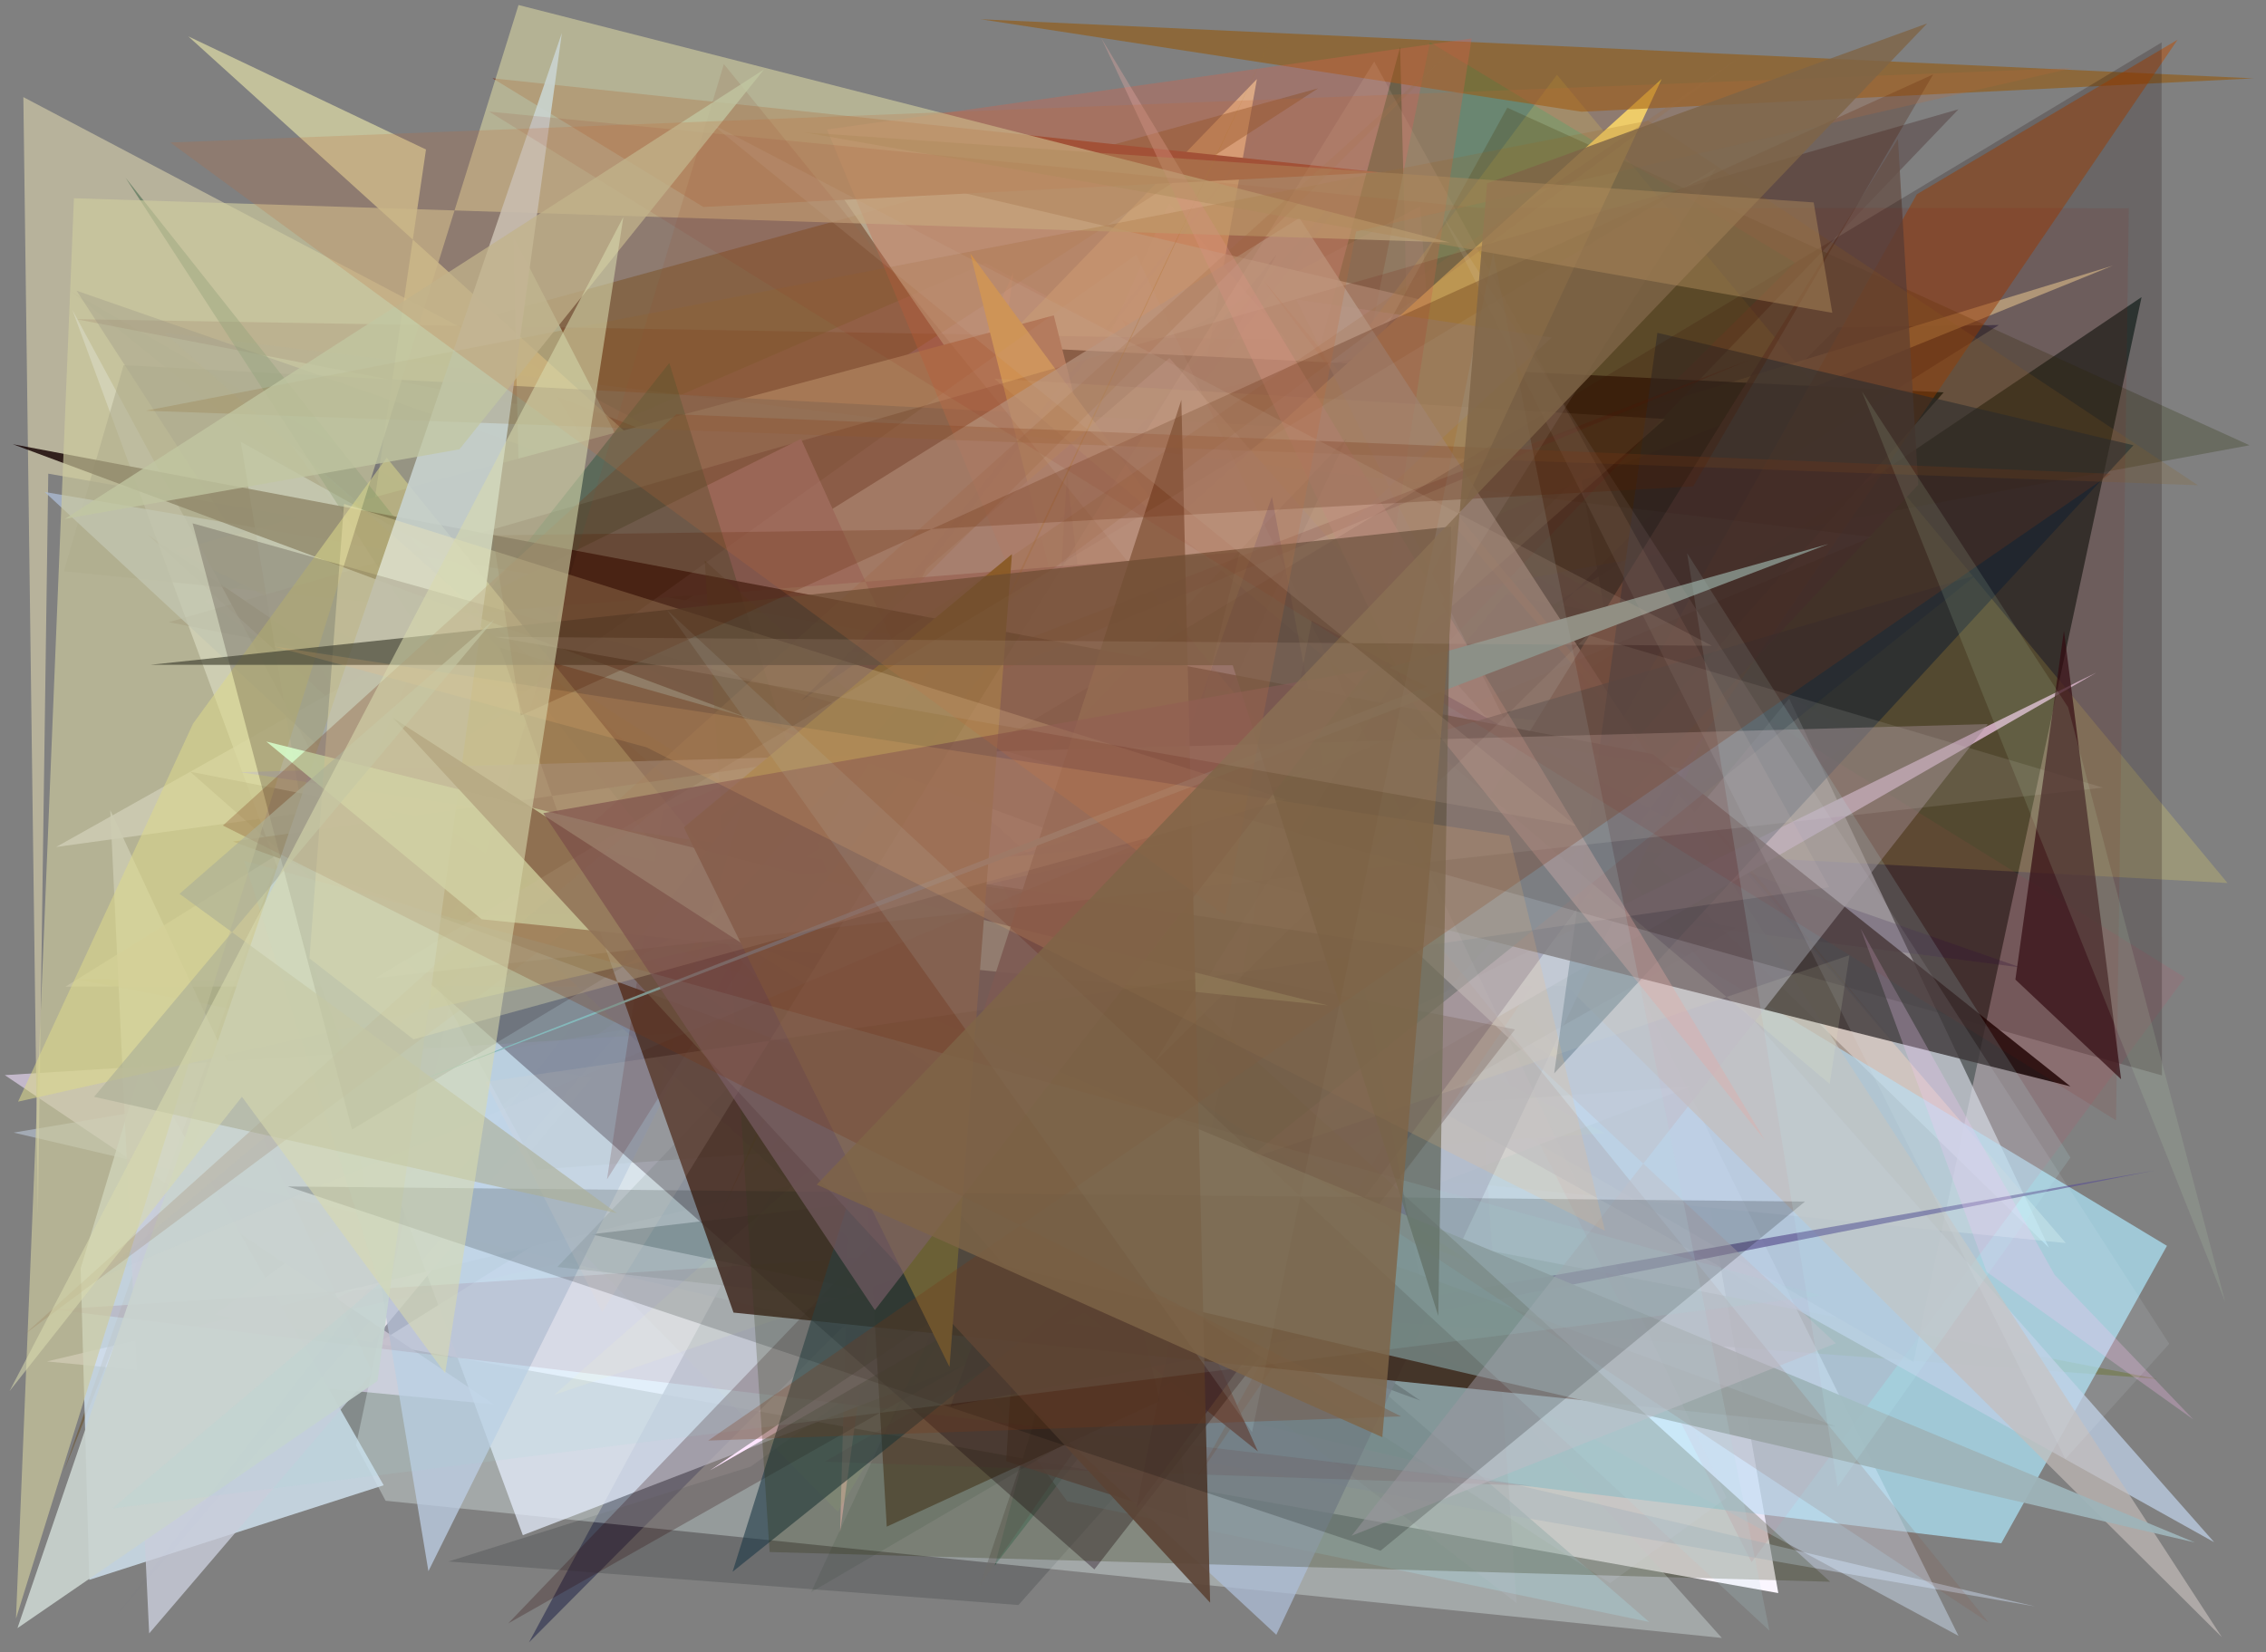 <?xml version="1.0" encoding="utf-8" standalone="no"?>
<!DOCTYPE svg PUBLIC "-//W3C//DTD SVG 1.1//EN"
  "http://www.w3.org/Graphics/SVG/1.1/DTD/svg11.dtd">
<svg xmlns:xlink="http://www.w3.org/1999/xlink" width="452.16pt" height="329.76pt" viewBox="0 0 452.16 329.76" xmlns="http://www.w3.org/2000/svg" version="1.1">
 <defs>
  <style type="text/css">*{stroke-linejoin: round; stroke-linecap: butt}</style>
 </defs>
 <g id="figure_1">
  <g id="patch_1">
   <path d="M 0 329.76 
L 452.16 329.76 
L 452.16 0 
L 0 0 
z
" style="fill: #ffffff"/>
  </g>
  <g id="axes_1">
   <g id="patch_2">
    <path d="M 0 329.76 
L 0 0 
L 452.16 0 
L 452.16 329.76 
z
" clip-path="url(#p7db07318b2)" style="fill: #808080"/>
   </g>
   <g id="patch_3">
    <path d="M 314.169 87.936 
L 130.448 98.758 
L 143.835 188.531 
L 42.94 262.368 
L 354.845 317.955 
z
" clip-path="url(#p7db07318b2)" style="fill: #fbf6ff"/>
   </g>
   <g id="patch_4">
    <path d="M 289.606 152.782 
L 56.178 264.346 
L 110.56 252.431 
z
" clip-path="url(#p7db07318b2)" style="fill: #df9ccd; fill-opacity: 0.3"/>
   </g>
   <g id="patch_5">
    <path d="M 279.384 9.363 
L 198.492 312.438 
L 284.191 202.282 
z
" clip-path="url(#p7db07318b2)" style="fill: #004929; fill-opacity: 0.601"/>
   </g>
   <g id="patch_6">
    <path d="M 398.848 64.866 
L 72.693 269.758 
L 254.725 50.797 
L 105.55 327.795 
L 366.603 65.376 
z
" clip-path="url(#p7db07318b2)" style="fill: #3c3e58; fill-opacity: 0.773"/>
   </g>
   <g id="patch_7">
    <path d="M 196.677 52.484 
L 40.85 119.976 
L 229.307 250.232 
L 371.181 146.728 
z
" clip-path="url(#p7db07318b2)" style="fill: #c095d0; fill-opacity: 0.461"/>
   </g>
   <g id="patch_8">
    <path d="M 89.497 311.649 
L 149.781 292.729 
L 365.483 137.601 
L 203.221 320.34 
z
" clip-path="url(#p7db07318b2)" style="fill: #373a3f; fill-opacity: 0.268"/>
   </g>
   <g id="patch_9">
    <path d="M 198.955 257.981 
L 218.166 203.663 
L 262.449 197.521 
L 15.425 195.455 
L 430.371 275.194 
z
" clip-path="url(#p7db07318b2)" style="fill: #6a6f40; fill-opacity: 0.74"/>
   </g>
   <g id="patch_10">
    <path d="M 98.595 280.307 
L 9.354 271.724 
L 340.64 193.253 
L 0.955 214.581 
z
" clip-path="url(#p7db07318b2)" style="fill: #c7bcce; fill-opacity: 0.943"/>
   </g>
   <g id="patch_11">
    <path d="M 381.815 271.808 
L 14.148 58.119 
L 203.327 210.286 
L 427.332 59.297 
z
" clip-path="url(#p7db07318b2)" style="fill: #21322e; fill-opacity: 0.822"/>
   </g>
   <g id="patch_12">
    <path d="M 202.226 54.3 
L 167.636 305.778 
L 172.583 122.641 
z
" clip-path="url(#p7db07318b2)" style="fill: #eea8a5; fill-opacity: 0.844"/>
   </g>
   <g id="patch_13">
    <path d="M 329.958 172.06 
L 357.014 139.445 
L 408.831 249.006 
z
" clip-path="url(#p7db07318b2)" style="fill: #d7e7ef; fill-opacity: 0.677"/>
   </g>
   <g id="patch_14">
    <path d="M 248.576 189.09 
L 242.551 166.578 
L 358.159 52.413 
L 285.325 8.414 
z
" clip-path="url(#p7db07318b2)" style="fill: #469181; fill-opacity: 0.777"/>
   </g>
   <g id="patch_15">
    <path d="M 176.661 240.428 
L 283.398 279.531 
L 29.415 106.668 
z
" clip-path="url(#p7db07318b2)" style="fill: #370002"/>
   </g>
   <g id="patch_16">
    <path d="M 81.593 190.898 
L 421.588 53.021 
L 295.822 91.402 
L 232.064 120.855 
L 250.806 15.777 
z
" clip-path="url(#p7db07318b2)" style="fill: #f1deac; fill-opacity: 0.826"/>
   </g>
   <g id="patch_17">
    <path d="M 233.277 40.559 
L 151.219 222.017 
L 412.213 248.094 
z
" clip-path="url(#p7db07318b2)" style="fill: #efd5ba; fill-opacity: 0.567"/>
   </g>
   <g id="patch_18">
    <path d="M 71.048 288.441 
L 76.942 299.526 
L 343.579 326.911 
L 328.799 310.38 
L 115.327 79.153 
z
" clip-path="url(#p7db07318b2)" style="fill: #eeffff; fill-opacity: 0.316"/>
   </g>
   <g id="patch_19">
    <path d="M 225.02 286.998 
L 222.587 122.138 
L 432.396 248.649 
L 399.337 308.022 
z
" clip-path="url(#p7db07318b2)" style="fill: #afeaff; fill-opacity: 0.675"/>
   </g>
   <g id="patch_20">
    <path d="M 215.675 130.565 
L 9.632 94.536 
L 7.565 242.364 
L 4.66 19.382 
z
" clip-path="url(#p7db07318b2)" style="fill: #bdb89e; fill-opacity: 0.898"/>
   </g>
   <g id="patch_21">
    <path d="M 15.167 63.696 
L 349.684 128.159 
L 149.176 234.456 
L 287.606 68.363 
z
" clip-path="url(#p7db07318b2)" style="fill: #6a3935; fill-opacity: 0.396"/>
   </g>
   <g id="patch_22">
    <path d="M 12.783 293.548 
L 92.775 64.453 
L 263.032 17.627 
L 73.562 140.567 
z
" clip-path="url(#p7db07318b2)" style="fill: #603f0a; fill-opacity: 0.416"/>
   </g>
   <g id="patch_23">
    <path d="M 15.279 58.018 
L 403.181 193.085 
L 75.571 151.16 
z
" clip-path="url(#p7db07318b2)" style="fill: #121147; fill-opacity: 0.28"/>
   </g>
   <g id="patch_24">
    <path d="M 223.79 63.604 
L 435.993 195.099 
L 349.514 311.794 
z
" clip-path="url(#p7db07318b2)" style="fill: #e14365; fill-opacity: 0.114"/>
   </g>
   <g id="patch_25">
    <path d="M 329.09 323.725 
L 212.952 299.625 
L 57.991 88.643 
z
" clip-path="url(#p7db07318b2)" style="fill: #a8cad0; fill-opacity: 0.455"/>
   </g>
   <g id="patch_26">
    <path d="M 302.569 64.263 
L 200.844 87.103 
L 162.84 31.644 
z
" clip-path="url(#p7db07318b2)" style="fill: #d8ffef; fill-opacity: 0.636"/>
   </g>
   <g id="patch_27">
    <path d="M 275.204 34.405 
L 140.357 41.317 
L 98.271 15.623 
z
" clip-path="url(#p7db07318b2)" style="fill: #7a402f"/>
   </g>
   <g id="patch_28">
    <path d="M 167.394 170.646 
L 156.286 96.612 
L 111.163 79.167 
z
" clip-path="url(#p7db07318b2)" style="fill: #6c2400; fill-opacity: 0.871"/>
   </g>
   <g id="patch_29">
    <path d="M 199.04 234.504 
L 320.201 226.158 
L 104.045 116.601 
L 102.399 47.11 
z
" clip-path="url(#p7db07318b2)" style="fill: #bbd8ba; fill-opacity: 0.802"/>
   </g>
   <g id="patch_30">
    <path d="M 192.246 144.018 
L 11.207 169.044 
L 173.689 77.842 
z
" clip-path="url(#p7db07318b2)" style="fill: #d0d0e4; fill-opacity: 0.815"/>
   </g>
   <g id="patch_31">
    <path d="M 406.07 320.618 
L 224.628 289.086 
L 261.885 182.342 
L 2.719 226.052 
z
" clip-path="url(#p7db07318b2)" style="fill: #cddcf1; fill-opacity: 0.466"/>
   </g>
   <g id="patch_32">
    <path d="M 16.094 253.143 
L 28.448 212.14 
L 76.559 296.435 
L 17.814 315.316 
z
" clip-path="url(#p7db07318b2)" style="fill: #d1e3f0; fill-opacity: 0.819"/>
   </g>
   <g id="patch_33">
    <path d="M 247.849 166.091 
L 222.387 68.852 
L 75.559 208.839 
L 167.193 301.696 
z
" clip-path="url(#p7db07318b2)" style="fill: #acc98e; fill-opacity: 0.192"/>
   </g>
   <g id="patch_34">
    <path d="M 283.407 41.143 
L 302.626 319.947 
L 80.476 148.585 
z
" clip-path="url(#p7db07318b2)" style="fill: #b8c0cb; fill-opacity: 0.186"/>
   </g>
   <g id="patch_35">
    <path d="M 240.331 190.824 
L 310.409 106.672 
L 71.827 119.819 
L 85.003 29.838 
L 37.572 7.258 
z
" clip-path="url(#p7db07318b2)" style="fill: #f7f4b0; fill-opacity: 0.562"/>
   </g>
   <g id="patch_36">
    <path d="M 444.484 176.239 
L 310.676 14.924 
L 199.953 163.112 
z
" clip-path="url(#p7db07318b2)" style="fill: #ffeb5c; fill-opacity: 0.206"/>
   </g>
   <g id="patch_37">
    <path d="M 220.3 267.467 
L 117.888 246.353 
L 262.997 229.218 
L 196.464 68.992 
L 387.837 78.315 
z
" clip-path="url(#p7db07318b2)" style="fill: #00161a; fill-opacity: 0.907"/>
   </g>
   <g id="patch_38">
    <path d="M 210.271 62.946 
L 34.838 109.89 
L 248.79 215.921 
z
" clip-path="url(#p7db07318b2)" style="fill: #a78d78"/>
   </g>
   <g id="patch_39">
    <path d="M 337.4 216.832 
L 104.324 306.394 
L 14.45 61.871 
L 107.152 233.436 
z
" clip-path="url(#p7db07318b2)" style="fill: #e7efff; fill-opacity: 0.718"/>
   </g>
   <g id="patch_40">
    <path d="M 242.774 126.881 
L 300.764 21.497 
L 448.868 88.869 
z
" clip-path="url(#p7db07318b2)" style="fill: #262d01; fill-opacity: 0.252"/>
   </g>
   <g id="patch_41">
    <path d="M 251.724 55.461 
L 377.923 208.013 
L 278.992 91.782 
z
" clip-path="url(#p7db07318b2)" style="fill: #bf4800; fill-opacity: 0.309"/>
   </g>
   <g id="patch_42">
    <path d="M 24.664 72.877 
L 12.739 114.02 
L 315.789 144.708 
L 195.456 316.573 
L 273.104 86.086 
z
" clip-path="url(#p7db07318b2)" style="fill: #706e6c; fill-opacity: 0.551"/>
   </g>
   <g id="patch_43">
    <path d="M 236.177 221.224 
L 193.614 50.585 
L 312.964 212.808 
L 193.603 140.604 
L 331.564 15.76 
z
" clip-path="url(#p7db07318b2)" style="fill: #fae777"/>
   </g>
   <g id="patch_44">
    <path d="M 449.717 15.641 
L 315.576 22.299 
L 195.683 3.843 
z
" clip-path="url(#p7db07318b2)" style="fill: #965500; fill-opacity: 0.538"/>
   </g>
   <g id="patch_45">
    <path d="M 309.619 67.371 
L 258.594 59.731 
L 390.806 326.5 
L 162.213 203.023 
z
" clip-path="url(#p7db07318b2)" style="fill: #d7ebff; fill-opacity: 0.415"/>
   </g>
   <g id="patch_46">
    <path d="M 441.816 307.801 
L 233.352 71.46 
L 184.867 113.536 
L 85.486 313.586 
L 48.041 88.164 
z
" clip-path="url(#p7db07318b2)" style="fill: #becfe5; fill-opacity: 0.749"/>
   </g>
   <g id="patch_47">
    <path d="M 22.002 161.685 
L 29.765 326.01 
L 74.294 273.951 
z
" clip-path="url(#p7db07318b2)" style="fill: #cacddb; fill-opacity: 0.803"/>
   </g>
   <g id="patch_48">
    <path d="M 101.422 323.998 
L 390.799 21.811 
L 33.67 124.185 
L 346.402 185.168 
z
" clip-path="url(#p7db07318b2)" style="fill: #2c0000; fill-opacity: 0.247"/>
   </g>
   <g id="patch_49">
    <path d="M 256.61 247.164 
L 165.036 25.858 
L 293.651 7.679 
z
" clip-path="url(#p7db07318b2)" style="fill: #d7614a; fill-opacity: 0.34"/>
   </g>
   <g id="patch_50">
    <path d="M 212.906 94.644 
L 200.777 291.643 
L 237.255 303.304 
z
" clip-path="url(#p7db07318b2)" style="fill: #8b6e64; fill-opacity: 0.709"/>
   </g>
   <g id="patch_51">
    <path d="M 382.487 38.776 
L 238.088 296.126 
L 434.512 7.931 
z
" clip-path="url(#p7db07318b2)" style="fill: #bb4b00; fill-opacity: 0.486"/>
   </g>
   <g id="patch_52">
    <path d="M 443.37 326.777 
L 312.619 196.788 
L 13.071 196.919 
L 259.275 43.502 
z
" clip-path="url(#p7db07318b2)" style="fill: #c5bdba; fill-opacity: 0.667"/>
   </g>
   <g id="patch_53">
    <path d="M 378.714 27.718 
L 382.768 96.753 
L 242.286 247.322 
z
" clip-path="url(#p7db07318b2)" style="fill: #665148; fill-opacity: 0.793"/>
   </g>
   <g id="patch_54">
    <path d="M 359.612 308.777 
L 158.37 146.336 
L 55.252 69.125 
L 272.876 260.101 
L 278.128 145.578 
L 359.612 308.777 
z
" clip-path="url(#p7db07318b2)" style="fill: none"/>
   </g>
   <g id="patch_55">
    <path d="M 418.286 134.254 
L 269.77 207.167 
L 141.67 293.46 
z
" clip-path="url(#p7db07318b2)" style="fill: #ffe5ff; fill-opacity: 0.993"/>
   </g>
   <g id="patch_56">
    <path d="M 8.926 98.197 
L 254.676 326.279 
L 336.109 153.486 
z
" clip-path="url(#p7db07318b2)" style="fill: #acbcd5; fill-opacity: 0.753"/>
   </g>
   <g id="patch_57">
    <path d="M 69.471 163.497 
L 294.205 252.342 
L 87.973 120.175 
z
" clip-path="url(#p7db07318b2)" style="fill: #c3a000; fill-opacity: 0.386"/>
   </g>
   <g id="patch_58">
    <path d="M 251.001 289.684 
L 159.834 87.596 
L 88.928 122.756 
L 247.39 110.183 
L 210.922 257.555 
z
" clip-path="url(#p7db07318b2)" style="fill: #9b7c83"/>
   </g>
   <g id="patch_59">
    <path d="M 429.937 233.607 
L 189.66 280.704 
L 253.797 99.16 
L 284.036 259.081 
z
" clip-path="url(#p7db07318b2)" style="fill: #5d5492; fill-opacity: 0.682"/>
   </g>
   <g id="patch_60">
    <path d="M 133.557 72.446 
L 87.117 131.102 
L 25.05 35.474 
L 184.315 236.64 
z
" clip-path="url(#p7db07318b2)" style="fill: #1c4f30; fill-opacity: 0.418"/>
   </g>
   <g id="patch_61">
    <path d="M 330.72 66.432 
L 310.123 214.235 
L 425.709 88.872 
z
" clip-path="url(#p7db07318b2)" style="fill: #002a44; fill-opacity: 0.556"/>
   </g>
   <g id="patch_62">
    <path d="M 268.627 87.564 
L 161.864 317.76 
L 247.057 267.971 
L 111.223 252.87 
z
" clip-path="url(#p7db07318b2)" style="fill: #1c3422; fill-opacity: 0.106"/>
   </g>
   <g id="patch_63">
    <path d="M 206.843 178.312 
L 169.248 173.393 
L 176.943 304.698 
L 231.429 279.623 
z
" clip-path="url(#p7db07318b2)" style="fill: #52402c; fill-opacity: 0.65"/>
   </g>
   <g id="patch_64">
    <path d="M 254.318 6.298 
L 142.533 245.141 
L 156.01 214.73 
z
" clip-path="url(#p7db07318b2)" style="fill: #aa7901; fill-opacity: 0.252"/>
   </g>
   <g id="patch_65">
    <path d="M 340.298 146.446 
L 226.792 300.912 
L 261.771 123.866 
L 332.62 163.293 
z
" clip-path="url(#p7db07318b2)" style="fill: #3f316a; fill-opacity: 0.586"/>
   </g>
   <g id="patch_66">
    <path d="M 10.653 261.38 
L 305.491 296.531 
L 164.554 291.744 
L 243.158 246.487 
z
" clip-path="url(#p7db07318b2)" style="fill: #862643; fill-opacity: 0.118"/>
   </g>
   <g id="patch_67">
    <path d="M 37.944 154.024 
L 302.309 205.456 
L 218.371 313.234 
z
" clip-path="url(#p7db07318b2)" style="fill: #190011; fill-opacity: 0.356"/>
   </g>
   <g id="patch_68">
    <path d="M 2.558 88.66 
L 329.831 150.523 
L 413.133 216.826 
L 209.36 165.657 
z
" clip-path="url(#p7db07318b2)" style="fill: #140000; fill-opacity: 0.813"/>
   </g>
   <g id="patch_69">
    <path d="M 365.095 216.355 
L 198.384 75.577 
L 332.235 83.631 
L 110.516 278.433 
L 369.028 190.658 
z
" clip-path="url(#p7db07318b2)" style="fill: #ffffc3; fill-opacity: 0.129"/>
   </g>
   <g id="patch_70">
    <path d="M 132.274 161.835 
L 349.221 71.772 
L 183.945 135.635 
L 121.12 235.387 
z
" clip-path="url(#p7db07318b2)" style="fill: #4e0006; fill-opacity: 0.213"/>
   </g>
   <g id="patch_71">
    <path d="M 146.365 261.972 
L 99.749 129.254 
L 172.67 149.916 
L 46.477 167.955 
L 366.314 284.677 
z
" clip-path="url(#p7db07318b2)" style="fill: #3a0f00; fill-opacity: 0.829"/>
   </g>
   <g id="patch_72">
    <path d="M 170.311 236.517 
L 180.816 177.141 
L 394.285 114.818 
L 146.181 313.695 
z
" clip-path="url(#p7db07318b2)" style="fill: #1b3846; fill-opacity: 0.592"/>
   </g>
   <g id="patch_73">
    <path d="M 142.309 185.17 
L 200.506 252.693 
L 437.964 307.854 
z
" clip-path="url(#p7db07318b2)" style="fill: #9eb4b9; fill-opacity: 0.945"/>
   </g>
   <g id="patch_74">
    <path d="M 396.443 253.865 
L 437.66 283.301 
L 409.97 254.419 
L 371.289 185.361 
z
" clip-path="url(#p7db07318b2)" style="fill: #ffbdf7; fill-opacity: 0.266"/>
   </g>
   <g id="patch_75">
    <path d="M 14.749 39.565 
L 3.19 323.051 
L 103.467 0.999 
L 289.242 48.375 
z
" clip-path="url(#p7db07318b2)" style="fill: #cecb9f; fill-opacity: 0.67"/>
   </g>
   <g id="patch_76">
    <path d="M 365.183 315.695 
L 153.569 309.764 
L 140.624 111.869 
z
" clip-path="url(#p7db07318b2)" style="fill: #282a00; fill-opacity: 0.243"/>
   </g>
   <g id="patch_77">
    <path d="M 77.361 157.749 
L 226.724 50.841 
L 344.532 298.918 
L 321.275 315.978 
z
" clip-path="url(#p7db07318b2)" style="fill: #d4d9ed; fill-opacity: 0.099"/>
   </g>
   <g id="patch_78">
    <path d="M 145.515 175.76 
L 77.165 91.355 
L 38.532 144.408 
L 3.607 219.873 
L 234.307 168.139 
z
" clip-path="url(#p7db07318b2)" style="fill: #deda8c; fill-opacity: 0.547"/>
   </g>
   <g id="patch_79">
    <path d="M 112.115 6.584 
L 3.487 324.948 
L 75.327 275.619 
z
" clip-path="url(#p7db07318b2)" style="fill: #cad3cf; fill-opacity: 0.912"/>
   </g>
   <g id="patch_80">
    <path d="M 97.579 78.473 
L 297.415 297.707 
L 449.319 128.696 
L 97.579 78.473 
z
" clip-path="url(#p7db07318b2)" style="fill: none"/>
   </g>
   <g id="patch_81">
    <path d="M 180.144 180.74 
L 396.791 323.826 
L 144.444 12.786 
L 93.287 182.816 
z
" clip-path="url(#p7db07318b2)" style="fill: #864331; fill-opacity: 0.135"/>
   </g>
   <g id="patch_82">
    <path d="M 269.703 306.51 
L 366.32 268.108 
L 281.779 189.189 
L 47.89 154.11 
L 396.65 144.517 
z
" clip-path="url(#p7db07318b2)" style="fill: #c1bac5; fill-opacity: 0.488"/>
   </g>
   <g id="patch_83">
    <path d="M 70.241 225.444 
L 431.329 8.479 
L 431.392 214.631 
L 38.429 104.449 
z
" clip-path="url(#p7db07318b2)" style="fill: #170100; fill-opacity: 0.207"/>
   </g>
   <g id="patch_84">
    <path d="M 347.387 11.245 
L 159.815 139.901 
L 289.507 10.152 
L 4.822 266.367 
z
" clip-path="url(#p7db07318b2)" style="fill: #956a47; fill-opacity: 0.207"/>
   </g>
   <g id="patch_85">
    <path d="M 96.123 183.478 
L 53.145 148.003 
L 264.973 200.663 
z
" clip-path="url(#p7db07318b2)" style="fill: #d9ffcc; fill-opacity: 0.84"/>
   </g>
   <g id="patch_86">
    <path d="M 235.727 79.81 
L 241.472 319.875 
L 78.401 143.261 
L 191.489 216.39 
z
" clip-path="url(#p7db07318b2)" style="fill: #5b4334; fill-opacity: 0.901"/>
   </g>
   <g id="patch_87">
    <path d="M 201.926 110.601 
L 189.463 272.822 
L 136.457 165.125 
z
" clip-path="url(#p7db07318b2)" style="fill: #7c6327; fill-opacity: 0.994"/>
   </g>
   <g id="patch_88">
    <path d="M 296.753 210.595 
L 51.453 199.233 
L 123.226 280.807 
L 105.753 119.484 
L 296.753 210.595 
z
" clip-path="url(#p7db07318b2)" style="fill: none"/>
   </g>
   <g id="patch_89">
    <path d="M 29.091 81.967 
L 438.564 96.847 
L 328.895 24.091 
z
" clip-path="url(#p7db07318b2)" style="fill: #896121; fill-opacity: 0.197"/>
   </g>
   <g id="patch_90">
    <path d="M 352.2 227.602 
L 219.768 7.635 
L 282.136 140.575 
z
" clip-path="url(#p7db07318b2)" style="fill: #e6a9a4; fill-opacity: 0.349"/>
   </g>
   <g id="patch_91">
    <path d="M 275.477 309.505 
L 57.439 236.799 
L 360.17 239.809 
z
" clip-path="url(#p7db07318b2)" style="fill-opacity: 0.194"/>
   </g>
   <g id="patch_92">
    <path d="M 364.819 108.584 
L 277.245 133.2 
L 284.752 137.044 
L 77.226 218.217 
z
" clip-path="url(#p7db07318b2)" style="fill: #7fb4b5"/>
   </g>
   <g id="patch_93">
    <path d="M 74.936 195.221 
L 342.348 33.59 
L 230.415 211.936 
L 316.837 126.733 
L 419.62 157.196 
z
" clip-path="url(#p7db07318b2)" style="fill: #e6efe9; fill-opacity: 0.122"/>
   </g>
   <g id="patch_94">
    <path d="M 432.85 268.207 
L 412.121 291.188 
L 287.851 43.027 
z
" clip-path="url(#p7db07318b2)" style="fill: #e8f8ff; fill-opacity: 0.1"/>
   </g>
   <g id="patch_95">
    <path d="M 61.747 191.276 
L 82.509 207.437 
L 256.715 159.584 
L 68.655 100.576 
z
" clip-path="url(#p7db07318b2)" style="fill: #fff3b8; fill-opacity: 0.323"/>
   </g>
   <g id="patch_96">
    <path d="M 120.16 261.877 
L 274.212 12.29 
L 364.974 177.063 
L 96.88 215.93 
z
" clip-path="url(#p7db07318b2)" style="fill: #ffdec9; fill-opacity: 0.106"/>
   </g>
   <g id="patch_97">
    <path d="M 286.996 262.645 
L 245.986 132.784 
L 30.032 132.683 
L 289.576 105.084 
z
" clip-path="url(#p7db07318b2)" style="fill: #464636; fill-opacity: 0.691"/>
   </g>
   <g id="patch_98">
    <path d="M 97.602 22.272 
L 422.241 223.611 
L 424.788 41.55 
L 295.031 41.466 
z
" clip-path="url(#p7db07318b2)" style="fill: #8b1404; fill-opacity: 0.095"/>
   </g>
   <g id="patch_99">
    <path d="M 174.574 261.49 
L 273.17 133.644 
L 108.4 162.282 
z
" clip-path="url(#p7db07318b2)" style="fill: #784f5b; fill-opacity: 0.607"/>
   </g>
   <g id="patch_100">
    <path d="M 135.617 157.616 
L 32.808 66.422 
L 373.426 107.186 
L 18.615 255.597 
z
" clip-path="url(#p7db07318b2)" style="fill: #99abb9; fill-opacity: 0.039"/>
   </g>
   <g id="patch_101">
    <path d="M 403.215 184.006 
L 93.303 53.601 
L 396.372 124.792 
L 103.547 268.709 
L 403.215 184.006 
z
" clip-path="url(#p7db07318b2)" style="fill: none"/>
   </g>
   <g id="patch_102">
    <path d="M 413.134 231.029 
L 366.697 296.753 
L 336.647 110.398 
z
" clip-path="url(#p7db07318b2)" style="fill: #bdf0f5; fill-opacity: 0.147"/>
   </g>
   <g id="patch_103">
    <path d="M 91.671 89.673 
L 152.458 13.856 
L 12.955 103.56 
z
" clip-path="url(#p7db07318b2)" style="fill: #c2c7a2; fill-opacity: 0.759"/>
   </g>
   <g id="patch_104">
    <path d="M 133.124 121.791 
L 353.068 325.446 
L 297.947 50.466 
L 249.838 285.841 
z
" clip-path="url(#p7db07318b2)" style="fill: #b6dfe4; fill-opacity: 0.169"/>
   </g>
   <g id="patch_105">
    <path d="M 267.626 5.956 
L 22.561 323.258 
L 278.767 25.485 
L 130.65 220.667 
L 149.621 155.637 
z
" clip-path="url(#p7db07318b2)" style="fill: #c258d2; fill-opacity: 0.005"/>
   </g>
   <g id="patch_106">
    <path d="M 103.902 142.82 
L 385.736 14.856 
L 337.862 97.072 
L 184.183 105.686 
L 98.337 106.843 
z
" clip-path="url(#p7db07318b2)" style="fill: #471802; fill-opacity: 0.267"/>
   </g>
   <g id="patch_107">
    <path d="M 48.697 171.793 
L 75.693 256.205 
L 22.423 301.058 
L 363.402 258.576 
z
" clip-path="url(#p7db07318b2)" style="fill: #9fd4d6; fill-opacity: 0.128"/>
   </g>
   <g id="patch_108">
    <path d="M 141.313 287.519 
L 421.188 94.559 
L 134.957 82.68 
L 44.475 164.763 
L 279.57 282.686 
z
" clip-path="url(#p7db07318b2)" style="fill: #793615; fill-opacity: 0.267"/>
   </g>
   <g id="patch_109">
    <path d="M 244.47 182.679 
L 274.688 24.829 
L 183.422 66.088 
L 413.634 13.575 
L 33.99 28.444 
z
" clip-path="url(#p7db07318b2)" style="fill: #c36c36; fill-opacity: 0.211"/>
   </g>
   <g id="patch_110">
    <path d="M 98.621 123.64 
L 35.826 178.395 
L 123.087 242.136 
L 18.767 218.914 
z
" clip-path="url(#p7db07318b2)" style="fill: #acaf97; fill-opacity: 0.625"/>
   </g>
   <g id="patch_111">
    <path d="M 54.653 129.026 
L 128.993 149.148 
L 320.254 245.638 
L 301.142 166.795 
z
" clip-path="url(#p7db07318b2)" style="fill: #fcbd73; fill-opacity: 0.163"/>
   </g>
   <g id="patch_112">
    <path d="M 402.154 195.506 
L 411.84 125.858 
L 423.246 215.399 
z
" clip-path="url(#p7db07318b2)" style="fill: #330b10; fill-opacity: 0.695"/>
   </g>
   <g id="patch_113">
    <path d="M 384.549 4.676 
L 162.971 236.435 
L 275.832 286.839 
L 296.741 36.591 
z
" clip-path="url(#p7db07318b2)" style="fill: #7f6547; fill-opacity: 0.806"/>
   </g>
   <g id="patch_114">
    <path d="M 365.62 62.437 
L 160.422 26.414 
L 361.903 40.402 
z
" clip-path="url(#p7db07318b2)" style="fill: #af8c5d; fill-opacity: 0.469"/>
   </g>
   <g id="patch_115">
    <path d="M 371.529 78.11 
L 412.672 141.165 
L 444.041 259.907 
z
" clip-path="url(#p7db07318b2)" style="fill: #bfe7bb; fill-opacity: 0.136"/>
   </g>
   <g id="patch_116">
    <path d="M 341.59 128.88 
L 98.707 127.106 
L 314.454 164.836 
L 141.841 24.632 
z
" clip-path="url(#p7db07318b2)" style="fill: #c8af9b; fill-opacity: 0.159"/>
   </g>
   <g id="patch_117">
    <path d="M 88.831 274.084 
L 48.277 218.892 
L 1.894 277.655 
L 124.386 43.3 
z
" clip-path="url(#p7db07318b2)" style="fill: #d8daaf; fill-opacity: 0.569"/>
   </g>
  </g>
 </g>
 <defs>
  <clipPath id="p7db07318b2">
   <rect x="0" y="0" width="452.16" height="329.76"/>
  </clipPath>
 </defs>
</svg>
